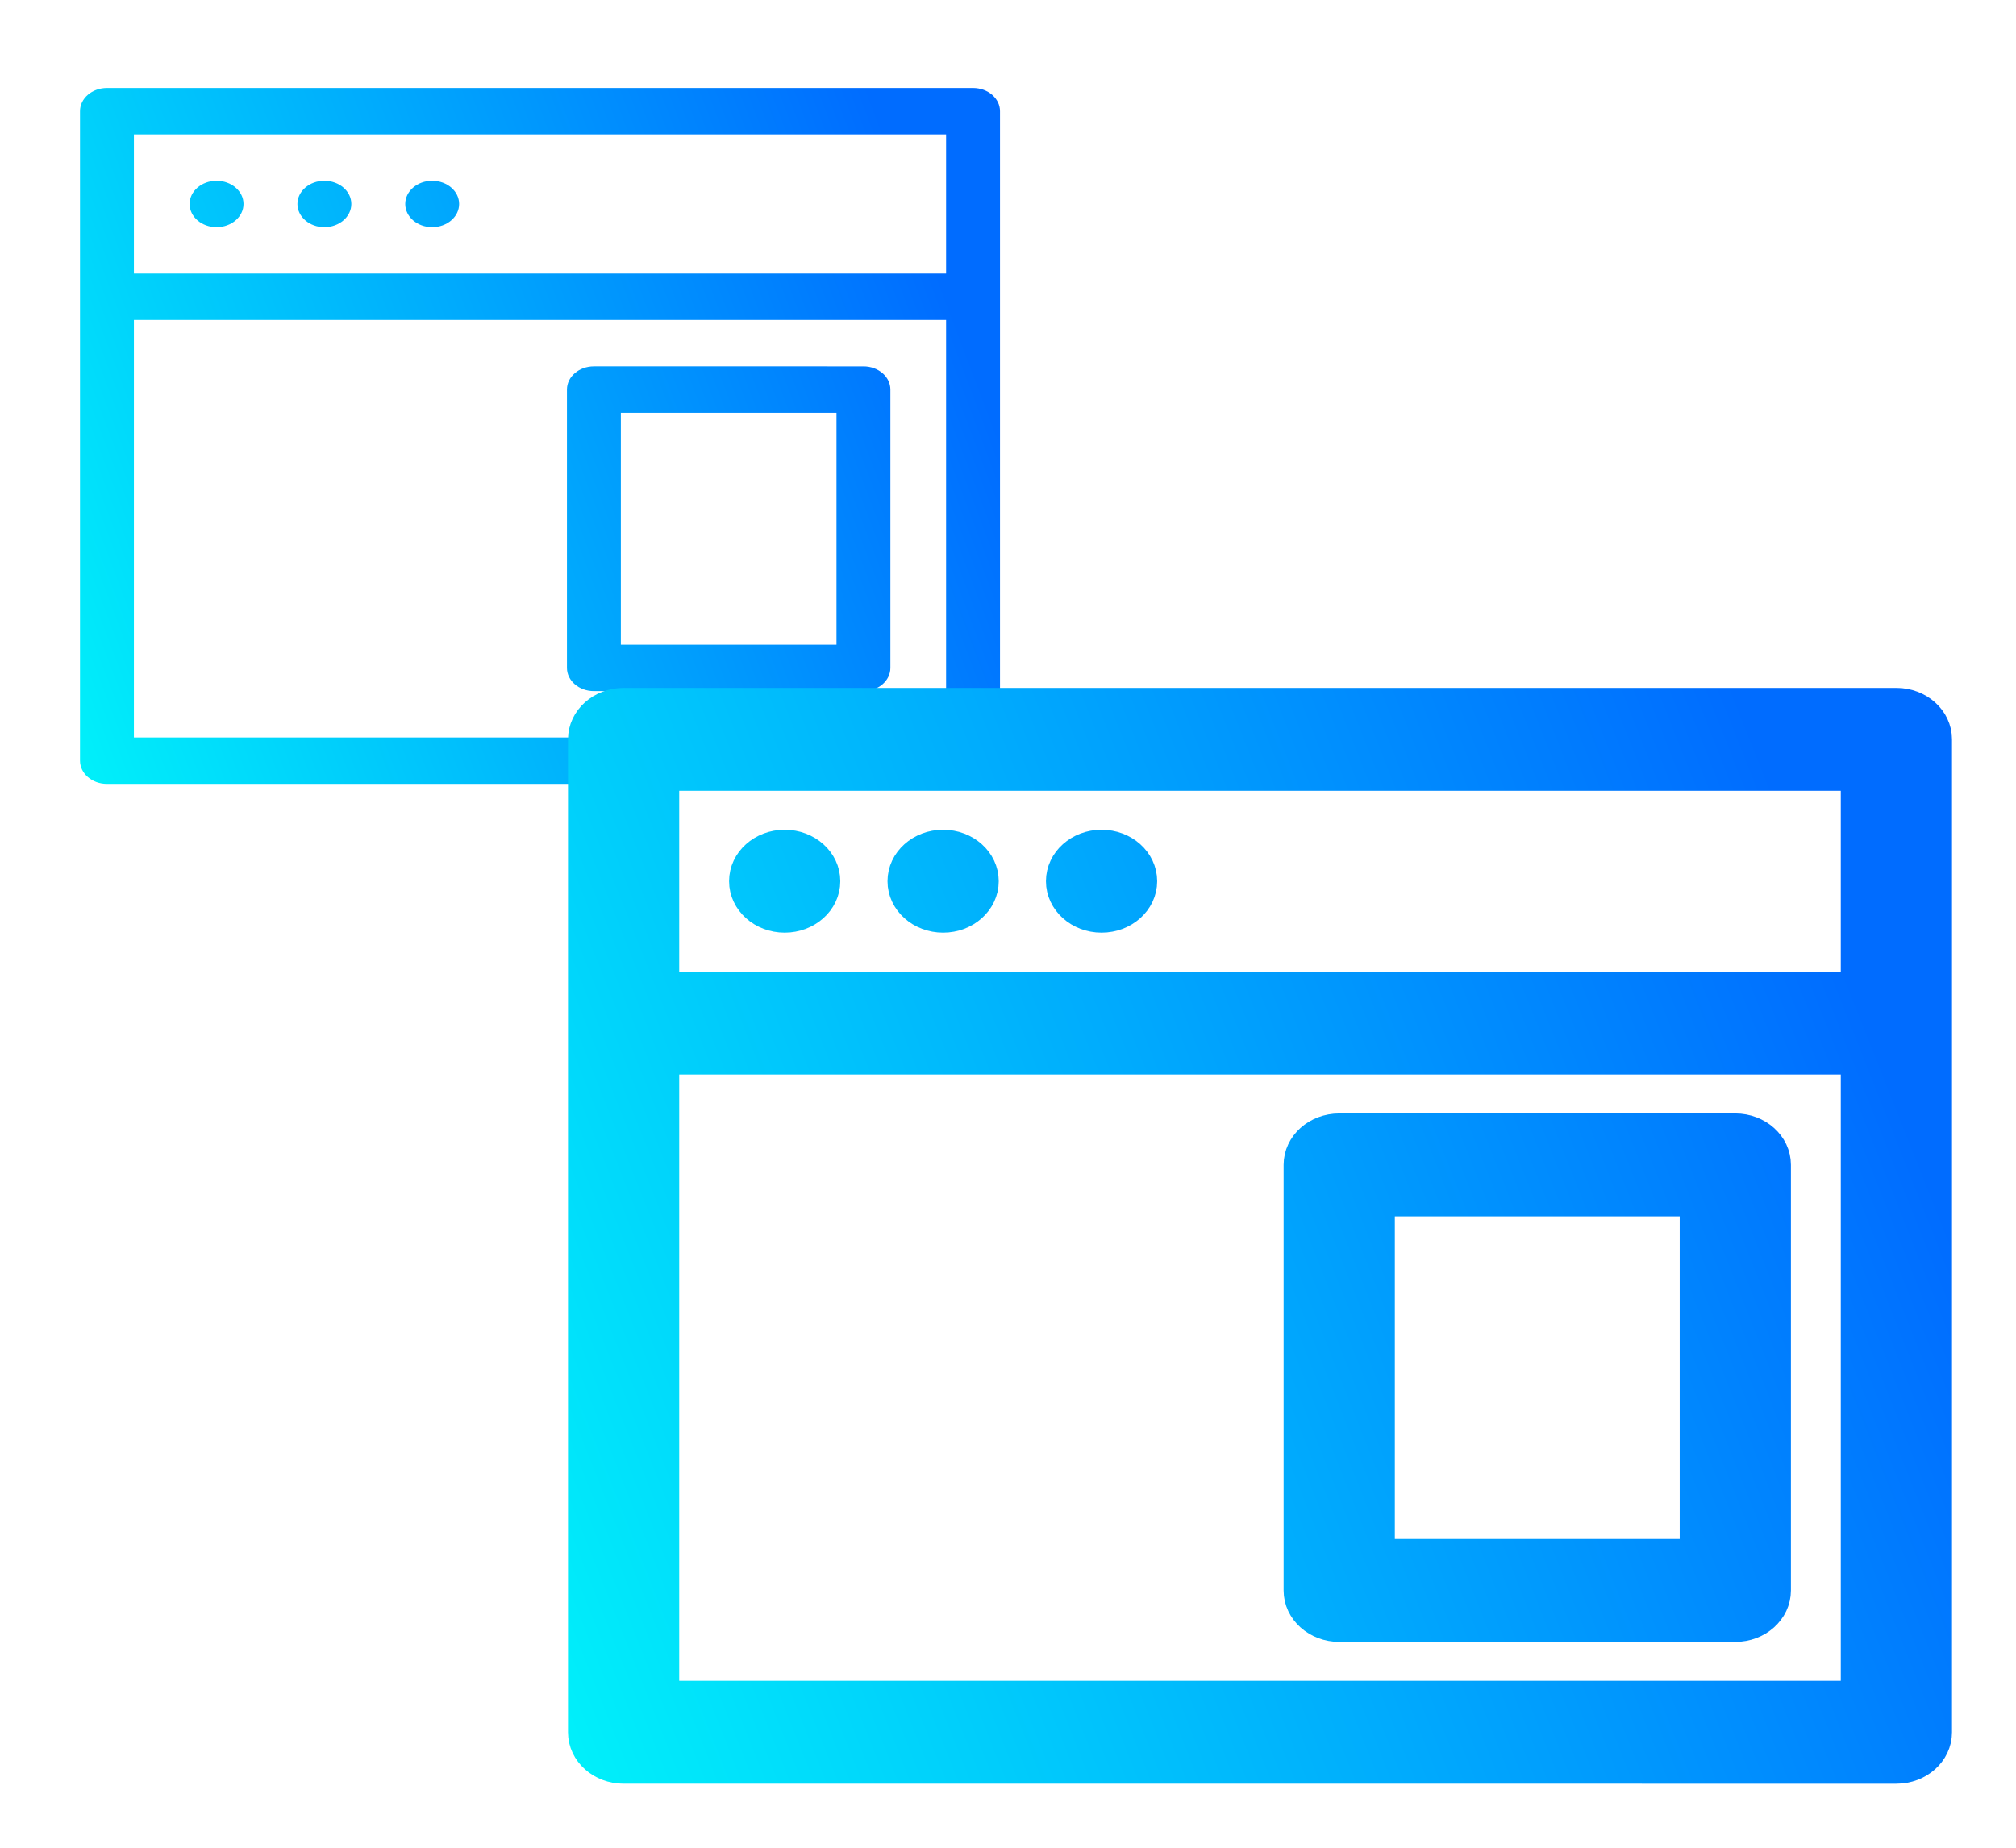 <?xml version="1.0" encoding="UTF-8" standalone="no"?>
<svg
   width="252"
   height="231"
   viewBox="0 0 252 231"
   fill="none"
   version="1.1"
   id="svg7"
   sodipodi:docname="preferences-desktop-theme-applications-og-2.svg"
   inkscape:version="1.3.2 (091e20ef0f, 2023-11-25, custom)"
   xmlns:inkscape="http://www.inkscape.org/namespaces/inkscape"
   xmlns:sodipodi="http://sodipodi.sourceforge.net/DTD/sodipodi-0.dtd"
   xmlns="http://www.w3.org/2000/svg"
   xmlns:svg="http://www.w3.org/2000/svg">
  <sodipodi:namedview
     id="namedview7"
     pagecolor="#ffffff"
     bordercolor="#666666"
     borderopacity="1.0"
     inkscape:showpageshadow="2"
     inkscape:pageopacity="0.0"
     inkscape:pagecheckerboard="0"
     inkscape:deskcolor="#d1d1d1"
     inkscape:zoom="3.5887446"
     inkscape:cx="125.94934"
     inkscape:cy="115.5"
     inkscape:current-layer="svg7" />
  <path
     d="M 74.238,86.4 H 107.93 c 1.86,0 3.369,-1.298 3.369,-2.9 V 48.7 c 0,-1.602 -1.509,-2.9 -3.369,-2.9 H 74.238 c -1.861,0 -3.369,1.298 -3.369,2.9 v 34.8 c 0,1.602 1.508,2.9 3.369,2.9 z m 3.369,-34.8 h 26.954 v 29 H 77.607 Z M 27.07,28.4 c 1.861,0 3.369,-1.298 3.369,-2.9 0,-1.602 -1.508,-2.9 -3.369,-2.9 -1.861,0 -3.369,1.298 -3.369,2.9 0,1.602 1.508,2.9 3.369,2.9 z M 121.631,11 H 13.369 C 11.508,11 10,12.298 10,13.9 v 81.2 c 0,1.602 1.508,2.9 3.369,2.9 H 121.631 C 123.492,98 125,96.702 125,95.1 V 13.9 c 0,-1.602 -1.508,-2.9 -3.369,-2.9 z m -3.369,81.2 H 16.738 V 40 H 118.262 Z m 0,-58 H 16.738 V 16.8 H 118.262 Z M 40.547,28.4 c 1.861,0 3.369,-1.298 3.369,-2.9 0,-1.602 -1.508,-2.9 -3.369,-2.9 -1.861,0 -3.369,1.298 -3.369,2.9 0,1.602 1.508,2.9 3.369,2.9 z m 13.476,0 c 1.861,0 3.369,-1.298 3.369,-2.9 0,-1.602 -1.508,-2.9 -3.369,-2.9 -1.861,0 -3.369,1.298 -3.369,2.9 0,1.602 1.508,2.9 3.369,2.9 z"
     fill="url(#paint0_linear)"
     id="path1"
     sodipodi:nodetypes="ssssssssscccccssssssssssssssccccccccccssssssssss"
     style="fill:url(#paint0_linear)" />
  <path
     d="m 167.402,203.267 h 49.512 c 2.734,0 4.951,-1.985 4.951,-4.434 v -53.2 c 0,-2.448 -2.217,-4.433 -4.951,-4.433 h -49.512 c -2.734,0 -4.951,1.985 -4.951,4.433 v 53.2 c 0,2.449 2.217,4.434 4.951,4.434 z m 4.952,-53.2 h 39.609 V 194.4 H 172.354 Z M 98.086,114.6 c 2.734,0 4.951,-1.985 4.951,-4.433 0,-2.449 -2.217,-4.434 -4.951,-4.434 -2.734,0 -4.951,1.985 -4.951,4.434 0,2.448 2.217,4.433 4.951,4.433 z M 237.049,88 H 77.951 C 75.217,88 73,89.985 73,92.433 v 124.134 c 0,2.448 2.217,4.433 4.951,4.433 H 237.049 c 2.734,0 4.951,-1.985 4.951,-4.433 V 92.433 C 242,89.985 239.783,88 237.049,88 Z m -4.951,124.133 H 82.902 v -79.8 H 232.098 Z m 0,-88.666 H 82.902 v -26.6 H 232.098 Z M 117.891,114.6 c 2.734,0 4.951,-1.985 4.951,-4.433 0,-2.449 -2.217,-4.434 -4.951,-4.434 -2.735,0 -4.952,1.985 -4.952,4.434 0,2.448 2.217,4.433 4.952,4.433 z m 19.804,0 c 2.735,0 4.951,-1.985 4.951,-4.433 0,-2.449 -2.216,-4.434 -4.951,-4.434 -2.734,0 -4.951,1.985 -4.951,4.434 0,2.448 2.217,4.433 4.951,4.433 z"
     fill="url(#paint1_linear)"
     stroke="url(#paint2_linear)"
     stroke-width="4"
     id="path2"
     sodipodi:nodetypes="ssssssssscccccssssssssssssssccccccccccssssssssss"
     style="stroke:url(#paint2_linear);fill:url(#paint1_linear)" />
  <defs
     id="defs7">
    <linearGradient
       id="paint0_linear"
       x1="10"
       y1="98"
       x2="125"
       y2="54.5"
       gradientUnits="userSpaceOnUse">
      <stop
         id="stop2"
         offset="0"
         style="stop-color:#00f1fa;stop-opacity:1;" />
      <stop
         offset="1"
         id="stop3"
         style="stop-color:#006cff;stop-opacity:1;" />
    </linearGradient>
    <linearGradient
       id="paint1_linear"
       x1="71"
       y1="223"
       x2="244"
       y2="154.5"
       gradientUnits="userSpaceOnUse">
      <stop
         id="stop4"
         offset="0"
         style="stop-color:#00f1fa;stop-opacity:1;" />
      <stop
         offset="1"
         id="stop5"
         style="stop-color:#006cff;stop-opacity:1;" />
    </linearGradient>
    <linearGradient
       id="paint2_linear"
       x1="71"
       y1="223"
       x2="244"
       y2="154.5"
       gradientUnits="userSpaceOnUse">
      <stop
         id="stop6"
         offset="0"
         style="stop-color:#00f1fa;stop-opacity:1;" />
      <stop
         offset="1"
         id="stop7"
         style="stop-color:#006cff;stop-opacity:1;" />
    </linearGradient>
  </defs>
</svg>
